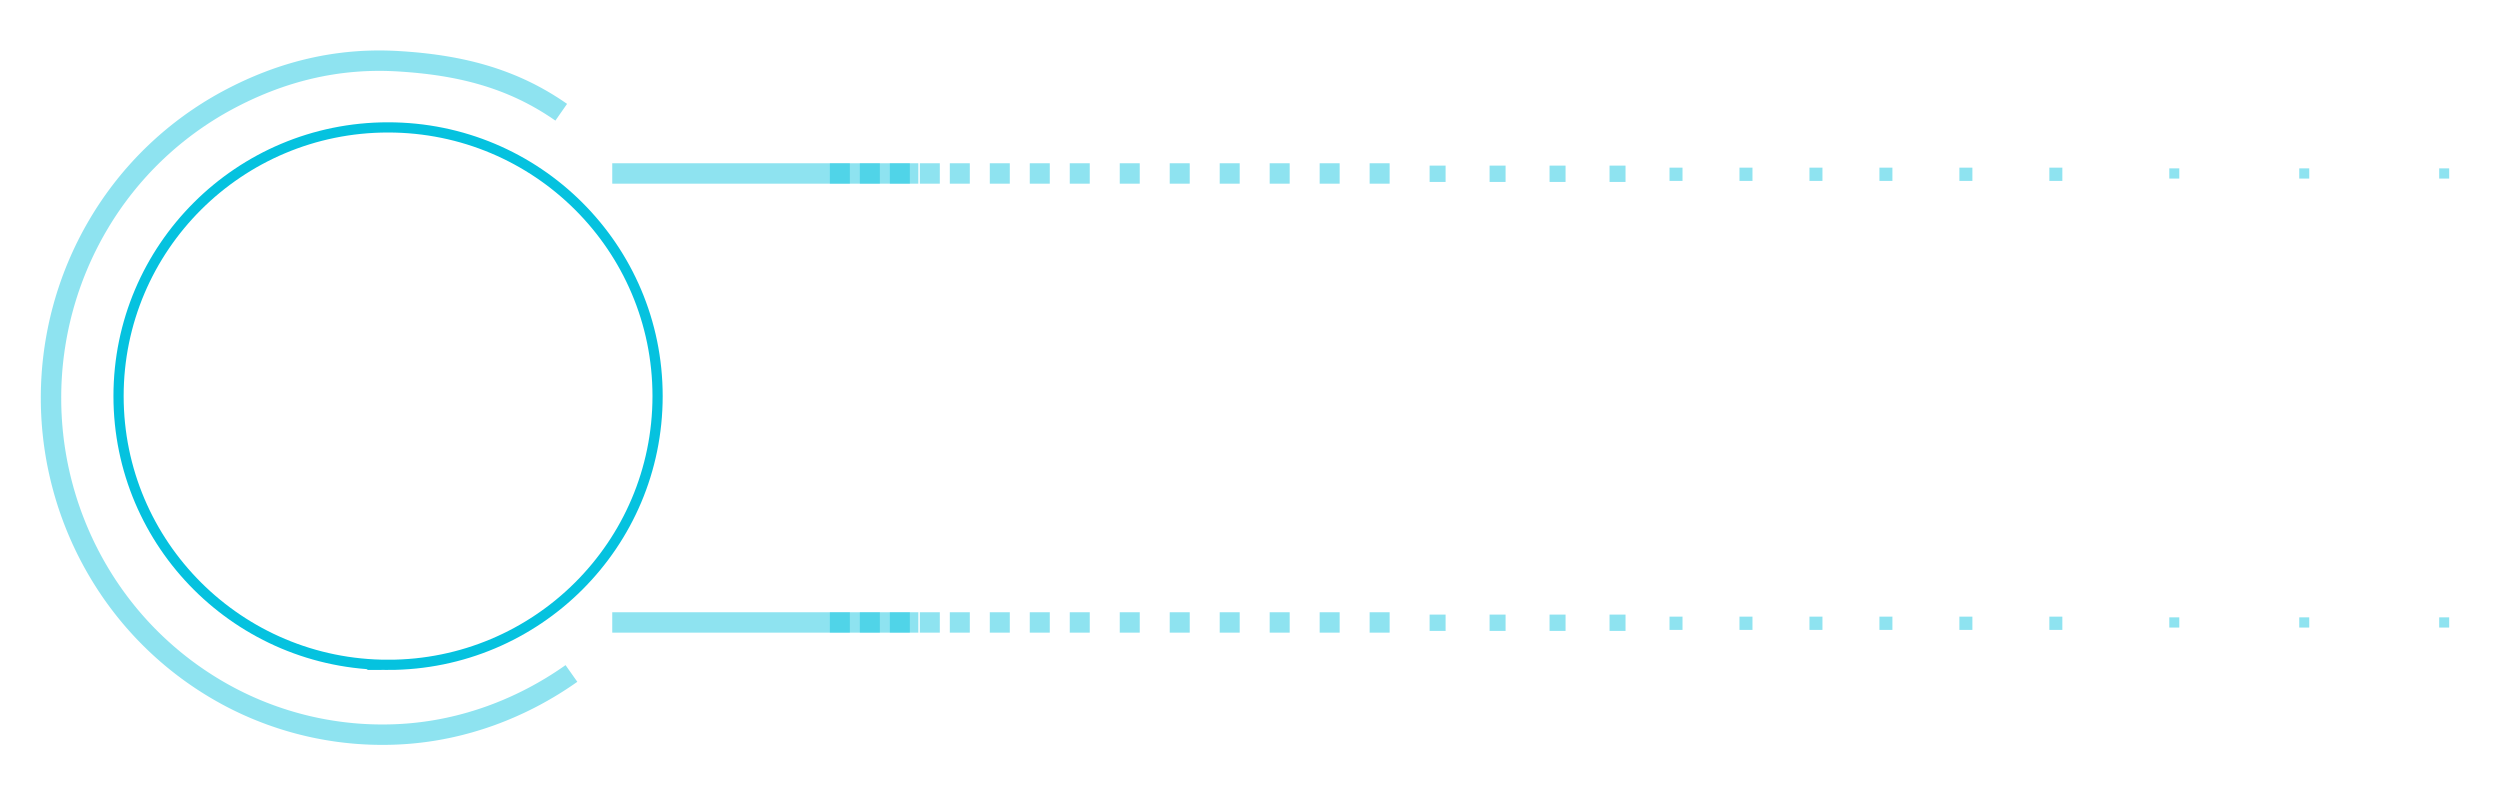 <svg width="245" height="77" fill="none" xmlns="http://www.w3.org/2000/svg"><g filter="url('#filter0_d_3_3')"><path opacity=".45" d="M55 7c-4.88-3.411-10.086-4.648-16-5-5.913-.352-11.44 1.003-16.679 3.812a32.697 32.697 0 0 0-12.676 12.18A33.407 33.407 0 0 0 5 35.08a33.403 33.403 0 0 0 4.727 17.066A32.69 32.69 0 0 0 22.46 64.263a32.035 32.035 0 0 0 17.066 3.67C45.44 67.554 51.136 65.436 56 62" stroke="#05C2DF" stroke-width="2" stroke-miterlimit="1.517"/><path d="M38.03 61.155c14.588 0 26.413-11.79 26.413-26.335 0-14.544-11.825-26.335-26.412-26.335S11.618 20.275 11.618 34.82c0 14.545 11.825 26.335 26.413 26.335Z" stroke="#05C2DF" stroke-miterlimit="10"/><path opacity=".45" d="M90 12H60v2h30v-2ZM90 56H60v2h30v-2Z" fill="#05C2DF"/><path d="M49 35 31.75 45.392V24.608L49 35Z" fill="#fff"/><path opacity=".45" d="M86.225 12h-1.96v2h1.96v-2ZM83.286 12h-1.96v2h1.96v-2ZM89.163 12h-1.959v2h1.96v-2ZM92.102 12h-1.96v2h1.96v-2ZM95.04 12h-1.958v2h1.959v-2ZM98.96 12H97v2h1.96v-2ZM102.878 12h-1.96v2h1.96v-2ZM106.796 12h-1.959v2h1.959v-2ZM111.694 12h-1.959v2h1.959v-2ZM116.592 12h-1.959v2h1.959v-2ZM121.49 12h-1.959v2h1.959v-2ZM126.388 12h-1.959v2h1.959v-2ZM131.286 12h-1.959v2h1.959v-2ZM136.184 12h-1.96v2h1.96v-2ZM147.547 12.23h-1.567v1.6h1.567v-1.6ZM153.424 12.23h-1.567v1.6h1.567v-1.6ZM159.302 12.23h-1.567v1.6h1.567v-1.6ZM164.886 12.43h-1.274v1.3h1.274v-1.3ZM171.743 12.43h-1.274v1.3h1.274v-1.3ZM178.6 12.43h-1.273v1.3h1.273v-1.3ZM185.457 12.43h-1.273v1.3h1.273v-1.3ZM193.294 12.43h-1.274v1.3h1.274v-1.3ZM202.11 12.43h-1.273v1.3h1.273v-1.3ZM141.669 12.23h-1.567v1.6h1.567v-1.6ZM240.02 12.5h-.979v1h.979v-1ZM226.306 12.5h-.979v1h.979v-1ZM213.571 12.5h-.979v1h.979v-1ZM86.225 56h-1.96v2h1.96v-2ZM83.286 56h-1.96v2h1.96v-2ZM89.163 56h-1.959v2h1.96v-2ZM92.102 56h-1.96v2h1.96v-2ZM95.04 56h-1.958v2h1.959v-2ZM98.96 56H97v2h1.96v-2ZM102.878 56h-1.96v2h1.96v-2ZM106.796 56h-1.959v2h1.959v-2ZM111.694 56h-1.959v2h1.959v-2ZM116.592 56h-1.959v2h1.959v-2ZM121.49 56h-1.959v2h1.959v-2ZM126.388 56h-1.959v2h1.959v-2ZM131.286 56h-1.959v2h1.959v-2ZM136.184 56h-1.96v2h1.96v-2ZM147.547 56.23h-1.567v1.6h1.567v-1.6ZM153.424 56.23h-1.567v1.6h1.567v-1.6ZM159.302 56.23h-1.567v1.6h1.567v-1.6ZM164.886 56.43h-1.274v1.3h1.274v-1.3ZM171.743 56.43h-1.274v1.3h1.274v-1.3ZM178.6 56.43h-1.273v1.3h1.273v-1.3ZM185.457 56.43h-1.273v1.3h1.273v-1.3ZM193.294 56.43h-1.274v1.3h1.274v-1.3ZM202.11 56.43h-1.273v1.3h1.273v-1.3ZM141.669 56.23h-1.567v1.6h1.567v-1.6ZM240.02 56.5h-.979v1h.979v-1ZM226.306 56.5h-.979v1h.979v-1ZM213.571 56.5h-.979v1h.979v-1Z" fill="#05C2DF"/></g><defs><filter id="filter0_d_3_3" x="0" y=".945" width="244.02" height="76.055" filterUnits="userSpaceOnUse" color-interpolation-filters="sRGB"><feFlood flood-opacity="0" result="BackgroundImageFix"/><feColorMatrix in="SourceAlpha" values="0 0 0 0 0 0 0 0 0 0 0 0 0 0 0 0 0 0 127 0" result="hardAlpha"/><feOffset dy="4"/><feGaussianBlur stdDeviation="2"/><feComposite in2="hardAlpha" operator="out"/><feColorMatrix values="0 0 0 0 0 0 0 0 0 0 0 0 0 0 0 0 0 0 0.25 0"/><feBlend in2="BackgroundImageFix" result="effect1_dropShadow_3_3"/><feBlend in="SourceGraphic" in2="effect1_dropShadow_3_3" result="shape"/></filter></defs></svg>